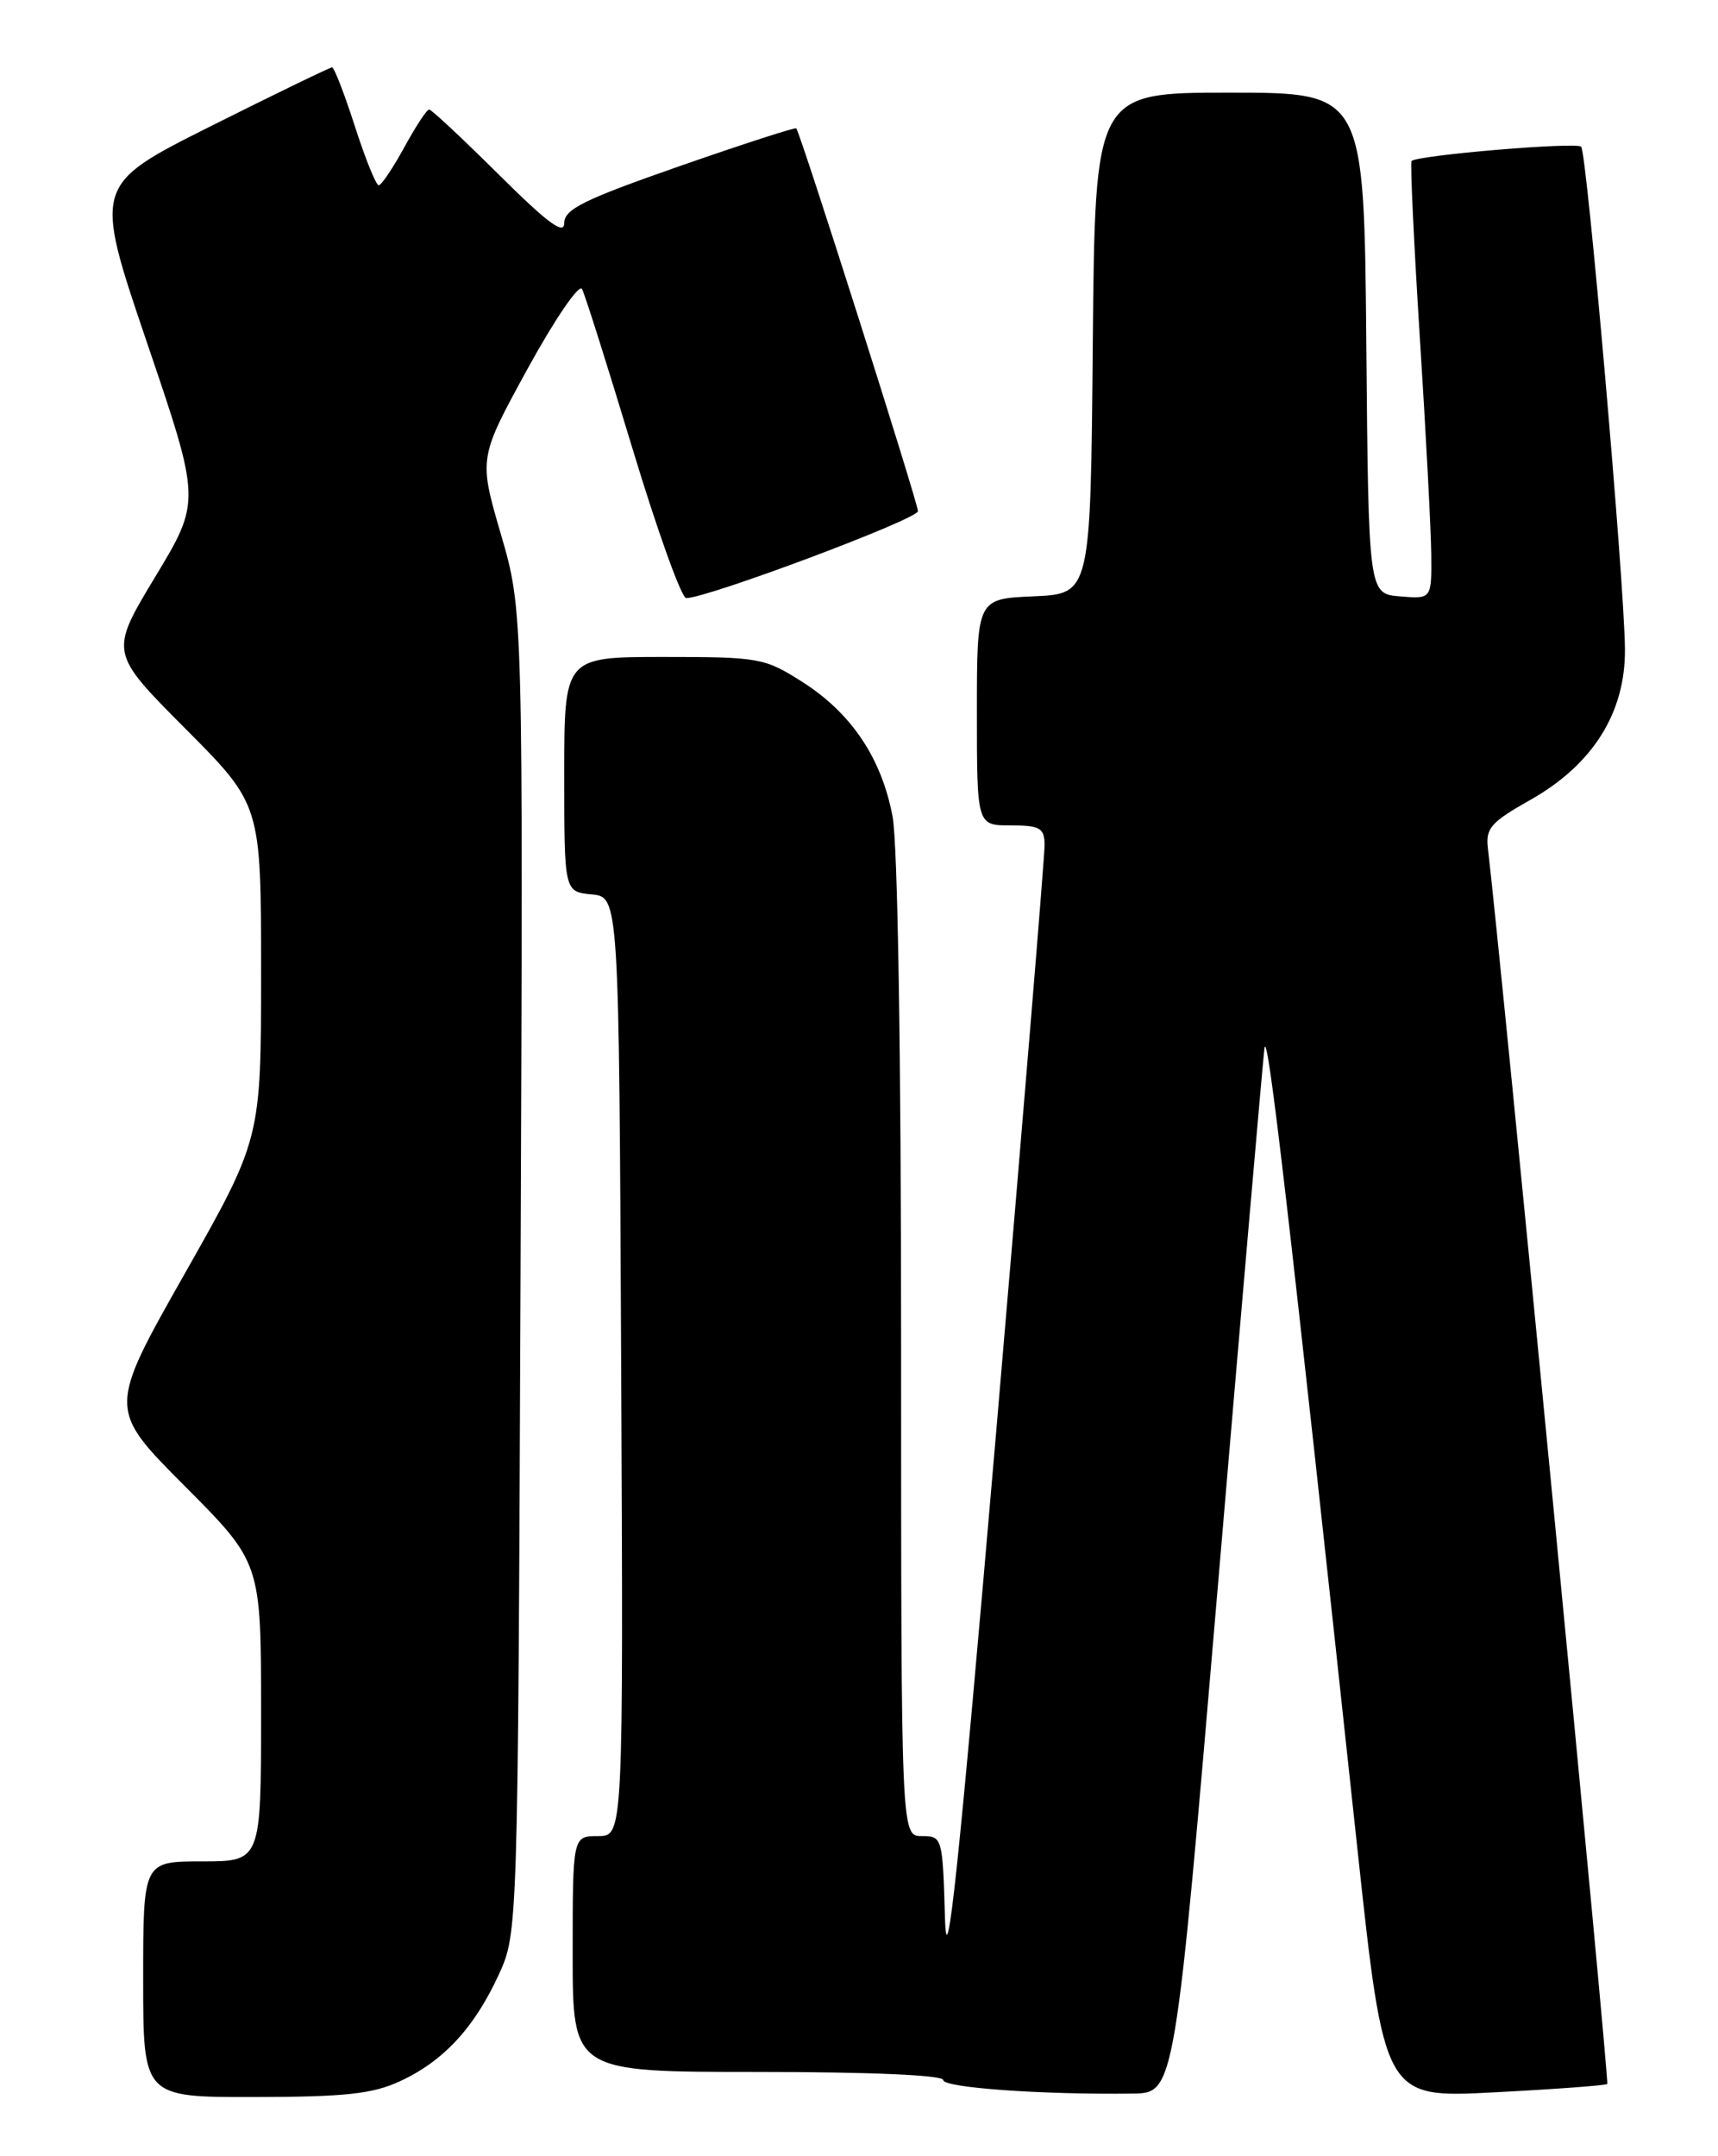 <?xml version="1.0" encoding="UTF-8" standalone="no"?>
<!DOCTYPE svg PUBLIC "-//W3C//DTD SVG 1.1//EN" "http://www.w3.org/Graphics/SVG/1.1/DTD/svg11.dtd" >
<svg xmlns="http://www.w3.org/2000/svg" xmlns:xlink="http://www.w3.org/1999/xlink" version="1.1" viewBox="0 0 204 256">
 <g >
 <path fill="currentColor"
d=" M 47.50 247.10 C 52.64 244.73 56.31 240.77 59.20 234.50 C 61.50 229.50 61.50 229.50 61.81 151.00 C 62.12 72.50 62.12 72.50 59.48 63.44 C 56.84 54.39 56.84 54.39 62.66 43.76 C 65.87 37.91 68.77 33.66 69.11 34.31 C 69.46 34.97 72.15 43.49 75.10 53.25 C 78.05 63.01 80.92 71.01 81.48 71.01 C 83.92 71.04 109.00 61.64 109.00 60.69 C 109.00 59.69 95.04 15.77 94.55 15.24 C 94.42 15.10 88.17 17.12 80.66 19.74 C 69.34 23.69 67.01 24.84 67.00 26.48 C 67.00 27.95 65.04 26.50 59.23 20.73 C 54.95 16.48 51.23 13.00 50.96 13.00 C 50.68 13.00 49.35 15.02 48.00 17.50 C 46.65 19.97 45.28 22.00 44.97 22.00 C 44.65 22.00 43.38 18.85 42.14 15.00 C 40.90 11.15 39.68 8.00 39.43 8.00 C 39.18 8.00 32.70 11.14 25.03 14.98 C 11.10 21.97 11.10 21.97 17.47 40.73 C 23.85 59.50 23.85 59.50 18.43 68.49 C 13.01 77.47 13.01 77.47 22.00 86.50 C 31.00 95.54 31.00 95.54 31.00 115.38 C 31.00 135.21 31.00 135.21 21.92 151.25 C 12.83 167.30 12.83 167.30 21.92 176.42 C 31.00 185.54 31.00 185.54 31.00 203.27 C 31.00 221.00 31.00 221.00 24.00 221.00 C 17.00 221.00 17.00 221.00 17.00 235.00 C 17.00 249.00 17.00 249.00 30.25 248.98 C 41.01 248.96 44.25 248.61 47.50 247.10 Z  M 144.64 188.00 C 147.46 154.72 149.94 126.15 150.14 124.50 C 150.48 121.72 152.96 143.07 161.16 219.31 C 164.37 249.11 164.37 249.11 177.44 248.42 C 184.62 248.05 190.66 247.60 190.85 247.43 C 191.13 247.20 178.17 113.12 176.68 100.75 C 176.39 98.34 177.01 97.62 181.72 94.97 C 189.15 90.77 193.02 84.61 192.95 77.05 C 192.89 69.14 188.43 18.10 187.75 17.42 C 187.17 16.83 168.18 18.44 167.61 19.12 C 167.44 19.33 167.88 28.72 168.59 40.00 C 169.31 51.28 169.92 62.89 169.95 65.81 C 170.00 71.12 170.00 71.12 166.25 70.81 C 162.50 70.50 162.50 70.50 162.24 40.75 C 161.97 11.00 161.97 11.00 146.00 11.00 C 130.03 11.00 130.03 11.00 129.76 40.75 C 129.50 70.50 129.50 70.50 122.75 70.80 C 116.00 71.09 116.00 71.09 116.00 84.55 C 116.00 98.00 116.00 98.00 120.00 98.00 C 123.47 98.00 124.00 98.30 124.04 100.25 C 124.06 101.49 121.47 132.88 118.29 170.00 C 113.82 222.08 112.43 235.27 112.21 227.75 C 111.93 218.13 111.89 218.00 109.46 218.00 C 107.00 218.00 107.00 218.00 107.00 160.14 C 107.00 125.09 106.60 100.16 105.98 96.91 C 104.67 89.99 101.07 84.64 95.25 80.95 C 90.79 78.11 90.15 78.00 78.80 78.00 C 67.00 78.00 67.00 78.00 67.00 91.94 C 67.00 105.87 67.00 105.87 70.25 106.19 C 73.50 106.50 73.50 106.50 73.76 162.25 C 74.02 218.00 74.02 218.00 71.01 218.00 C 68.00 218.00 68.00 218.00 68.00 232.00 C 68.00 246.00 68.00 246.00 90.00 246.00 C 103.41 246.00 112.00 246.38 112.00 246.96 C 112.00 247.87 123.70 248.71 134.50 248.57 C 139.50 248.50 139.50 248.50 144.64 188.00 Z "/>
</g>
</svg>